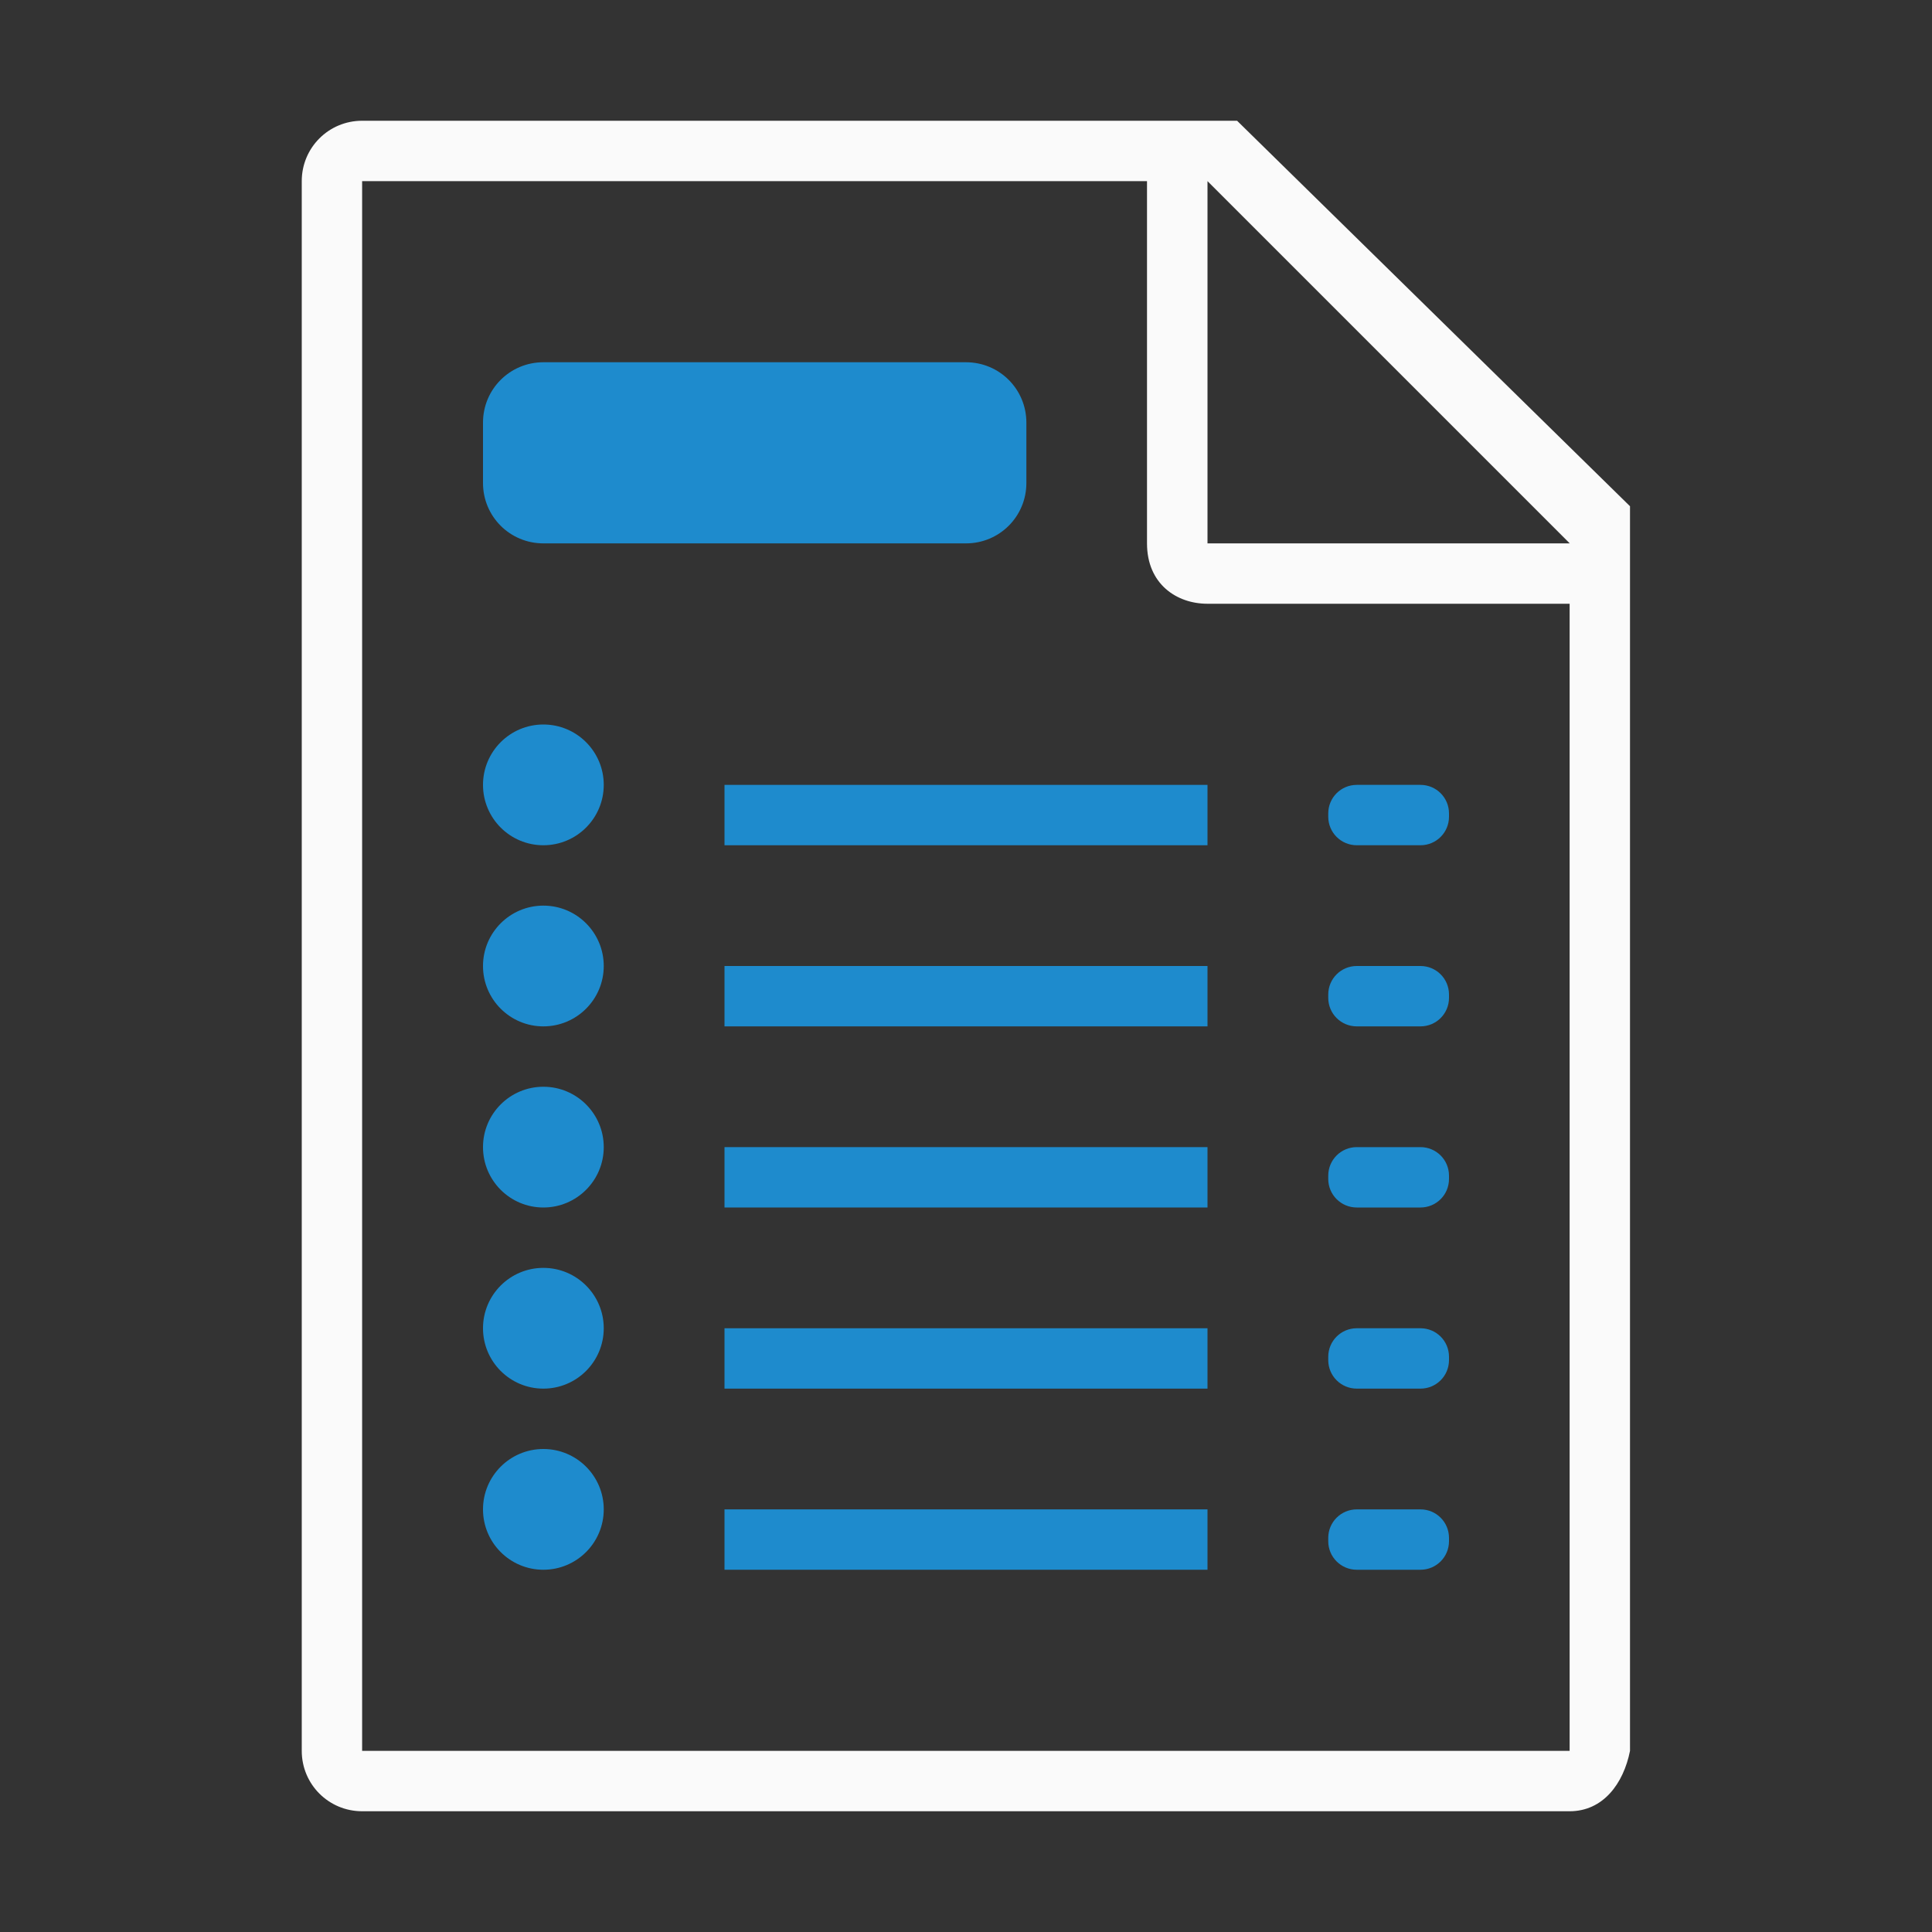 <svg viewBox="0 0 32 32" xmlns="http://www.w3.org/2000/svg"><rect x="0" y="0" width="32" height="32" fill="#333333" stroke="none"/><path d="m5.998 2c-.554 0-1 .446-1 1v26c0 .554.446 1 1 1h20c.554 0 .892-.457 1-1v-10.109-10.506l-6.508-6.385zm0 1h13v6c0 .673.491 1 1 1h6v19h-20zm14.002 0 6 6h-6z" fill="#fafafa"/><g fill="#1e8bcd"><path d="m9 6h7c.554 0 1 .446 1 1v1c0 .554-.446 1-1 1h-7c-.554 0-1-.446-1-1v-1c0-.554.446-1 1-1z"/><path d="m12 16h8v1h-8z"/><path d="m22.473 16h1.054c.262 0 .473.211.473.473v.054c0 .262-.211.473-.473.473h-1.054c-.262 0-.473-.211-.473-.473v-.054c0-.262.211-.473.473-.473z"/><path d="m12 19h8v1h-8z"/><path d="m22.473 19h1.054c.262 0 .473.211.473.473v.054c0 .262-.211.473-.473.473h-1.054c-.262 0-.473-.211-.473-.473v-.054c0-.262.211-.473.473-.473z"/><path d="m12 22h8v1h-8z"/><path d="m22.473 22h1.054c.262 0 .473.211.473.473v.054c0 .262-.211.473-.473.473h-1.054c-.262 0-.473-.211-.473-.473v-.054c0-.262.211-.473.473-.473z"/><path d="m12 25h8v1h-8z"/><path d="m22.473 25h1.054c.262 0 .473.211.473.473v.054c0 .262-.211.473-.473.473h-1.054c-.262 0-.473-.211-.473-.473v-.054c0-.262.211-.473.473-.473z"/><path d="m12 13h8v1h-8z"/><path d="m22.473 13h1.054c.262 0 .473.211.473.473v.054c0 .262-.211.473-.473.473h-1.054c-.262 0-.473-.211-.473-.473v-.054c0-.262.211-.473.473-.473z"/><g stroke-linecap="square" stroke-opacity=".567"><circle cx="9" cy="13" r="1"/><circle cx="9" cy="16" r="1"/><circle cx="9" cy="19" r="1"/><circle cx="9" cy="22" r="1"/><circle cx="9" cy="25" r="1"/></g></g></svg>